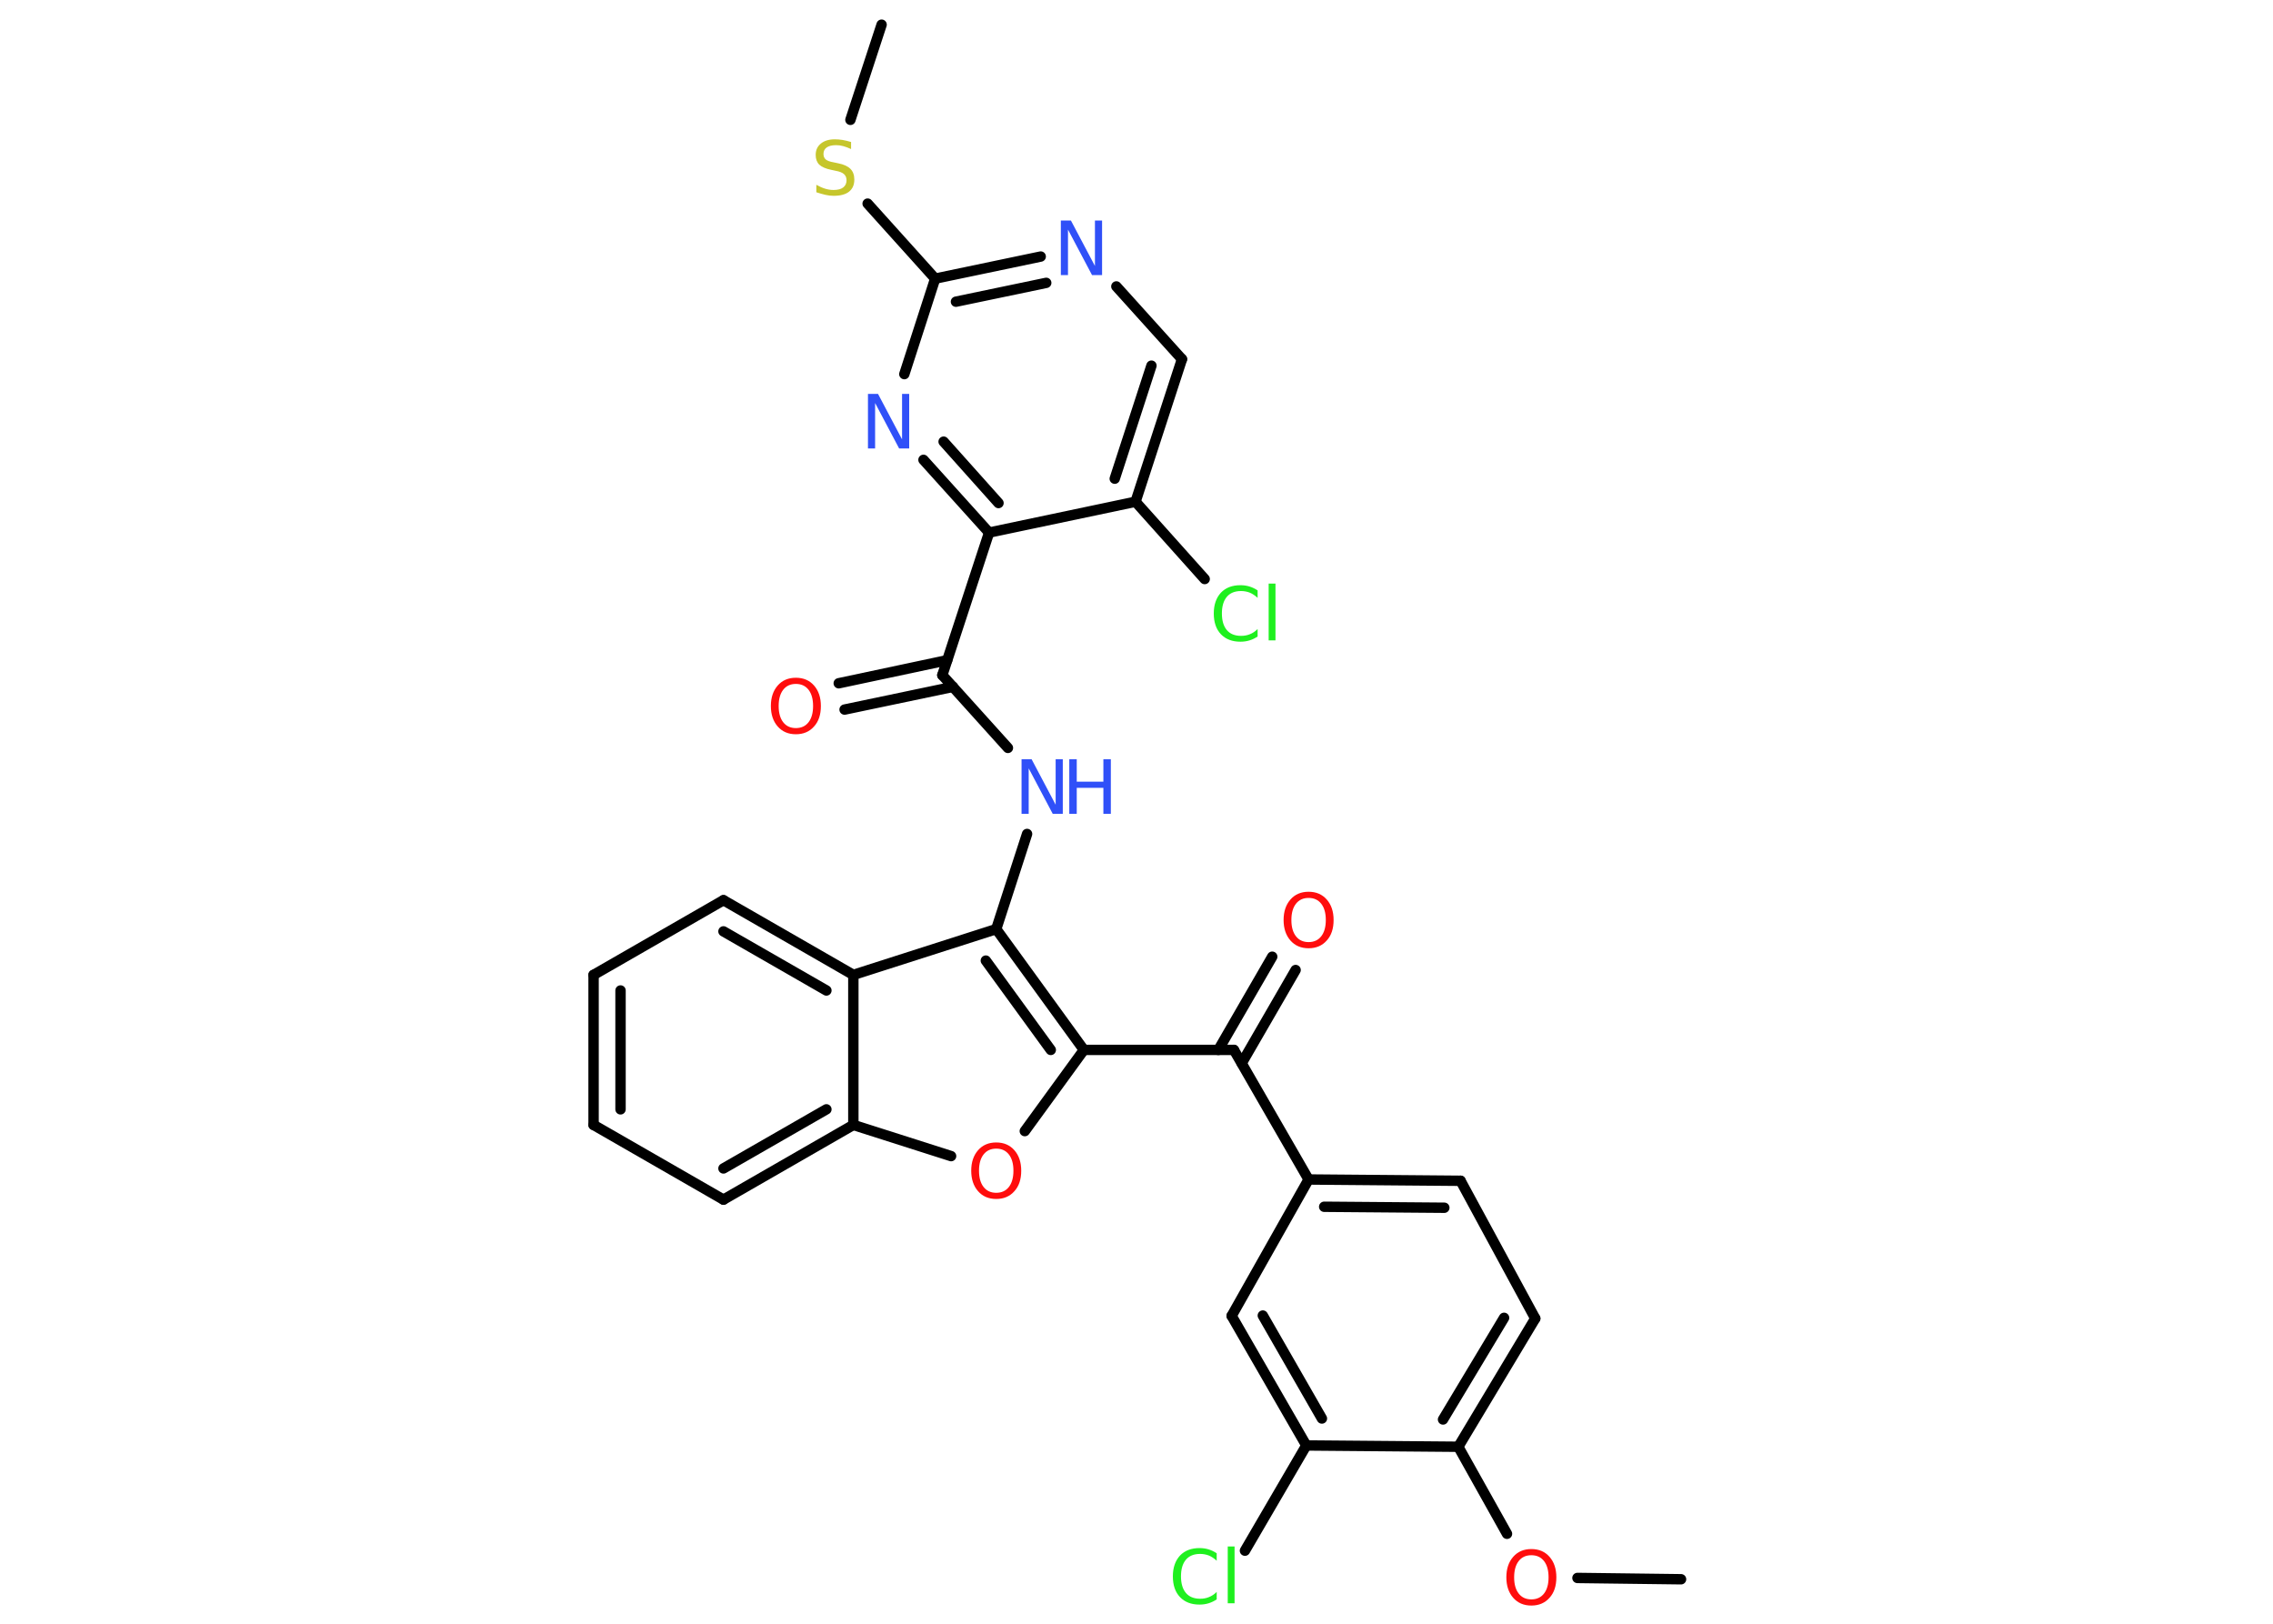 <?xml version='1.0' encoding='UTF-8'?>
<!DOCTYPE svg PUBLIC "-//W3C//DTD SVG 1.1//EN" "http://www.w3.org/Graphics/SVG/1.1/DTD/svg11.dtd">
<svg version='1.2' xmlns='http://www.w3.org/2000/svg' xmlns:xlink='http://www.w3.org/1999/xlink' width='70.0mm' height='50.0mm' viewBox='0 0 70.0 50.0'>
  <desc>Generated by the Chemistry Development Kit (http://github.com/cdk)</desc>
  <g stroke-linecap='round' stroke-linejoin='round' stroke='#000000' stroke-width='.32' fill='#FF0D0D'>
    <rect x='.0' y='.0' width='70.0' height='50.0' fill='#FFFFFF' stroke='none'/>
    <g id='mol1' class='mol'>
      <line id='mol1bnd1' class='bond' x1='51.77' y1='48.63' x2='48.58' y2='48.59'/>
      <line id='mol1bnd2' class='bond' x1='46.41' y1='47.23' x2='44.91' y2='44.55'/>
      <g id='mol1bnd3' class='bond'>
        <line x1='44.91' y1='44.55' x2='47.28' y2='40.6'/>
        <line x1='44.44' y1='43.71' x2='46.32' y2='40.58'/>
      </g>
      <line id='mol1bnd4' class='bond' x1='47.28' y1='40.6' x2='44.98' y2='36.36'/>
      <g id='mol1bnd5' class='bond'>
        <line x1='44.98' y1='36.36' x2='40.3' y2='36.32'/>
        <line x1='44.48' y1='37.19' x2='40.78' y2='37.16'/>
      </g>
      <line id='mol1bnd6' class='bond' x1='40.3' y1='36.32' x2='38.0' y2='32.33'/>
      <g id='mol1bnd7' class='bond'>
        <line x1='37.52' y1='32.33' x2='39.18' y2='29.46'/>
        <line x1='38.24' y1='32.74' x2='39.9' y2='29.87'/>
      </g>
      <line id='mol1bnd8' class='bond' x1='38.0' y1='32.33' x2='33.38' y2='32.33'/>
      <line id='mol1bnd9' class='bond' x1='33.38' y1='32.33' x2='31.56' y2='34.83'/>
      <line id='mol1bnd10' class='bond' x1='29.29' y1='35.6' x2='26.28' y2='34.64'/>
      <g id='mol1bnd11' class='bond'>
        <line x1='22.28' y1='36.94' x2='26.28' y2='34.64'/>
        <line x1='22.28' y1='35.98' x2='25.45' y2='34.16'/>
      </g>
      <line id='mol1bnd12' class='bond' x1='22.28' y1='36.94' x2='18.28' y2='34.64'/>
      <g id='mol1bnd13' class='bond'>
        <line x1='18.28' y1='30.02' x2='18.28' y2='34.64'/>
        <line x1='19.11' y1='30.5' x2='19.11' y2='34.16'/>
      </g>
      <line id='mol1bnd14' class='bond' x1='18.28' y1='30.02' x2='22.28' y2='27.72'/>
      <g id='mol1bnd15' class='bond'>
        <line x1='26.28' y1='30.02' x2='22.28' y2='27.72'/>
        <line x1='25.45' y1='30.5' x2='22.28' y2='28.68'/>
      </g>
      <line id='mol1bnd16' class='bond' x1='26.28' y1='34.64' x2='26.28' y2='30.02'/>
      <line id='mol1bnd17' class='bond' x1='26.28' y1='30.02' x2='30.68' y2='28.61'/>
      <g id='mol1bnd18' class='bond'>
        <line x1='33.38' y1='32.33' x2='30.68' y2='28.61'/>
        <line x1='32.36' y1='32.33' x2='30.36' y2='29.58'/>
      </g>
      <line id='mol1bnd19' class='bond' x1='30.68' y1='28.61' x2='31.63' y2='25.68'/>
      <line id='mol1bnd20' class='bond' x1='31.04' y1='23.03' x2='29.02' y2='20.79'/>
      <g id='mol1bnd21' class='bond'>
        <line x1='29.35' y1='21.15' x2='26.01' y2='21.85'/>
        <line x1='29.17' y1='20.33' x2='25.83' y2='21.04'/>
      </g>
      <line id='mol1bnd22' class='bond' x1='29.02' y1='20.79' x2='30.46' y2='16.4'/>
      <g id='mol1bnd23' class='bond'>
        <line x1='28.44' y1='14.16' x2='30.46' y2='16.4'/>
        <line x1='29.06' y1='13.6' x2='30.75' y2='15.49'/>
      </g>
      <line id='mol1bnd24' class='bond' x1='27.85' y1='11.52' x2='28.8' y2='8.58'/>
      <line id='mol1bnd25' class='bond' x1='28.8' y1='8.58' x2='26.72' y2='6.27'/>
      <line id='mol1bnd26' class='bond' x1='26.19' y1='3.69' x2='27.15' y2='.76'/>
      <g id='mol1bnd27' class='bond'>
        <line x1='32.05' y1='7.9' x2='28.8' y2='8.58'/>
        <line x1='32.22' y1='8.71' x2='29.44' y2='9.29'/>
      </g>
      <line id='mol1bnd28' class='bond' x1='34.38' y1='8.82' x2='36.4' y2='11.06'/>
      <g id='mol1bnd29' class='bond'>
        <line x1='34.97' y1='15.45' x2='36.4' y2='11.06'/>
        <line x1='34.33' y1='14.74' x2='35.46' y2='11.26'/>
      </g>
      <line id='mol1bnd30' class='bond' x1='30.46' y1='16.4' x2='34.97' y2='15.45'/>
      <line id='mol1bnd31' class='bond' x1='34.97' y1='15.45' x2='37.1' y2='17.83'/>
      <line id='mol1bnd32' class='bond' x1='40.3' y1='36.32' x2='37.93' y2='40.52'/>
      <g id='mol1bnd33' class='bond'>
        <line x1='37.93' y1='40.52' x2='40.23' y2='44.51'/>
        <line x1='38.89' y1='40.51' x2='40.71' y2='43.68'/>
      </g>
      <line id='mol1bnd34' class='bond' x1='44.91' y1='44.55' x2='40.23' y2='44.51'/>
      <line id='mol1bnd35' class='bond' x1='40.23' y1='44.51' x2='38.34' y2='47.75'/>
      <path id='mol1atm2' class='atom' d='M47.16 47.89q-.25 .0 -.39 .18q-.14 .18 -.14 .5q.0 .32 .14 .5q.14 .18 .39 .18q.25 .0 .39 -.18q.14 -.18 .14 -.5q.0 -.32 -.14 -.5q-.14 -.18 -.39 -.18zM47.16 47.7q.35 .0 .56 .24q.21 .24 .21 .63q.0 .4 -.21 .63q-.21 .24 -.56 .24q-.35 .0 -.56 -.24q-.21 -.24 -.21 -.63q.0 -.39 .21 -.63q.21 -.24 .56 -.24z' stroke='none'/>
      <path id='mol1atm8' class='atom' d='M40.3 27.65q-.25 .0 -.39 .18q-.14 .18 -.14 .5q.0 .32 .14 .5q.14 .18 .39 .18q.25 .0 .39 -.18q.14 -.18 .14 -.5q.0 -.32 -.14 -.5q-.14 -.18 -.39 -.18zM40.3 27.46q.35 .0 .56 .24q.21 .24 .21 .63q.0 .4 -.21 .63q-.21 .24 -.56 .24q-.35 .0 -.56 -.24q-.21 -.24 -.21 -.63q.0 -.39 .21 -.63q.21 -.24 .56 -.24z' stroke='none'/>
      <path id='mol1atm10' class='atom' d='M30.68 35.37q-.25 .0 -.39 .18q-.14 .18 -.14 .5q.0 .32 .14 .5q.14 .18 .39 .18q.25 .0 .39 -.18q.14 -.18 .14 -.5q.0 -.32 -.14 -.5q-.14 -.18 -.39 -.18zM30.68 35.18q.35 .0 .56 .24q.21 .24 .21 .63q.0 .4 -.21 .63q-.21 .24 -.56 .24q-.35 .0 -.56 -.24q-.21 -.24 -.21 -.63q.0 -.39 .21 -.63q.21 -.24 .56 -.24z' stroke='none'/>
      <g id='mol1atm18' class='atom'>
        <path d='M31.47 23.38h.3l.74 1.4v-1.4h.22v1.68h-.31l-.74 -1.4v1.4h-.22v-1.68z' stroke='none' fill='#3050F8'/>
        <path d='M32.93 23.38h.23v.69h.82v-.69h.23v1.68h-.23v-.8h-.82v.8h-.23v-1.68z' stroke='none' fill='#3050F8'/>
      </g>
      <path id='mol1atm20' class='atom' d='M24.51 21.06q-.25 .0 -.39 .18q-.14 .18 -.14 .5q.0 .32 .14 .5q.14 .18 .39 .18q.25 .0 .39 -.18q.14 -.18 .14 -.5q.0 -.32 -.14 -.5q-.14 -.18 -.39 -.18zM24.51 20.87q.35 .0 .56 .24q.21 .24 .21 .63q.0 .4 -.21 .63q-.21 .24 -.56 .24q-.35 .0 -.56 -.24q-.21 -.24 -.21 -.63q.0 -.39 .21 -.63q.21 -.24 .56 -.24z' stroke='none'/>
      <path id='mol1atm22' class='atom' d='M26.74 12.13h.3l.74 1.4v-1.4h.22v1.68h-.31l-.74 -1.4v1.4h-.22v-1.68z' stroke='none' fill='#3050F8'/>
      <path id='mol1atm24' class='atom' d='M26.21 4.37v.22q-.13 -.06 -.24 -.09q-.11 -.03 -.22 -.03q-.19 .0 -.29 .07q-.1 .07 -.1 .2q.0 .11 .07 .17q.07 .06 .25 .09l.14 .03q.25 .05 .37 .17q.12 .12 .12 .33q.0 .24 -.16 .37q-.16 .13 -.48 .13q-.12 .0 -.25 -.03q-.13 -.03 -.28 -.08v-.23q.14 .08 .27 .12q.13 .04 .26 .04q.2 .0 .3 -.08q.1 -.08 .1 -.22q.0 -.12 -.08 -.19q-.08 -.07 -.25 -.1l-.14 -.03q-.25 -.05 -.37 -.16q-.11 -.11 -.11 -.3q.0 -.22 .16 -.35q.16 -.13 .43 -.13q.12 .0 .24 .02q.12 .02 .25 .06z' stroke='none' fill='#C6C62C'/>
      <path id='mol1atm26' class='atom' d='M32.68 6.79h.3l.74 1.4v-1.4h.22v1.68h-.31l-.74 -1.4v1.4h-.22v-1.68z' stroke='none' fill='#3050F8'/>
      <path id='mol1atm29' class='atom' d='M38.73 18.17v.24q-.12 -.11 -.24 -.16q-.13 -.05 -.27 -.05q-.29 .0 -.44 .18q-.15 .18 -.15 .51q.0 .33 .15 .51q.15 .18 .44 .18q.15 .0 .27 -.05q.13 -.05 .24 -.16v.23q-.12 .08 -.25 .12q-.13 .04 -.28 .04q-.38 .0 -.6 -.23q-.22 -.23 -.22 -.64q.0 -.4 .22 -.64q.22 -.23 .6 -.23q.15 .0 .28 .04q.13 .04 .25 .12zM39.07 17.97h.21v1.75h-.21v-1.75z' stroke='none' fill='#1FF01F'/>
      <path id='mol1atm32' class='atom' d='M37.47 47.82v.24q-.12 -.11 -.24 -.16q-.13 -.05 -.27 -.05q-.29 .0 -.44 .18q-.15 .18 -.15 .51q.0 .33 .15 .51q.15 .18 .44 .18q.15 .0 .27 -.05q.13 -.05 .24 -.16v.23q-.12 .08 -.25 .12q-.13 .04 -.28 .04q-.38 .0 -.6 -.23q-.22 -.23 -.22 -.64q.0 -.4 .22 -.64q.22 -.23 .6 -.23q.15 .0 .28 .04q.13 .04 .25 .12zM37.81 47.62h.21v1.75h-.21v-1.75z' stroke='none' fill='#1FF01F'/>
    </g>
  </g>
</svg>
